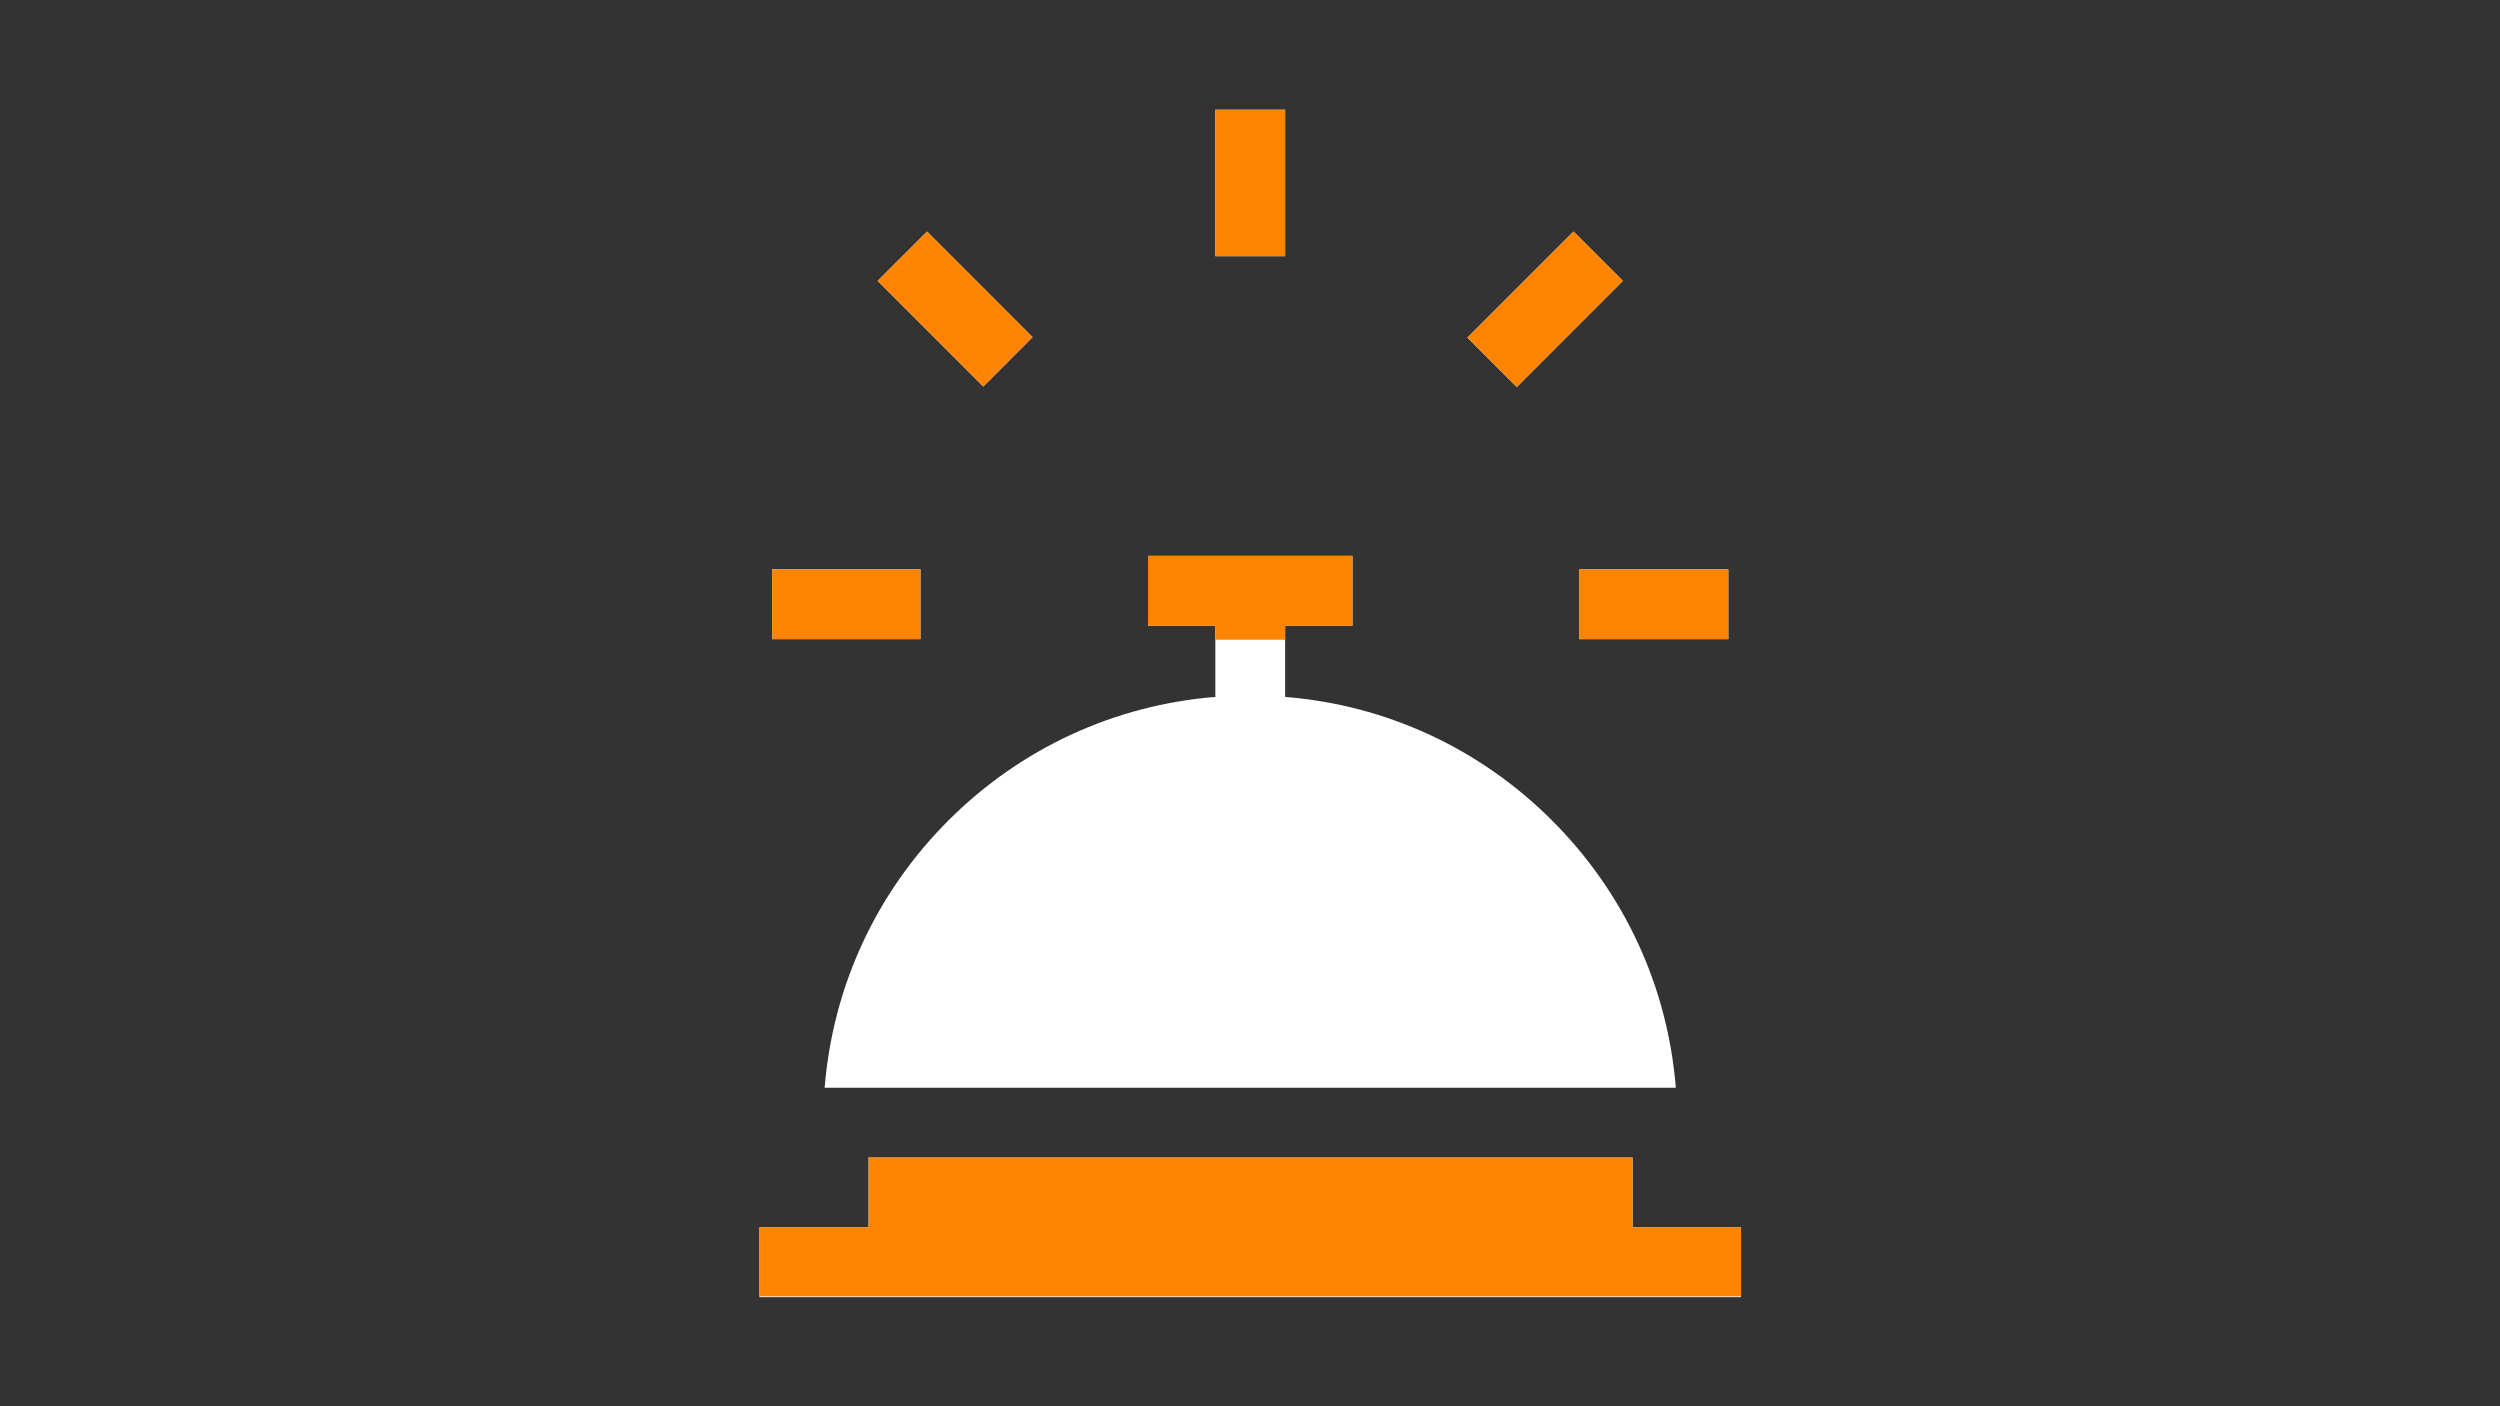 <svg xmlns="http://www.w3.org/2000/svg" width="1440" viewBox="0 0 1440 810" height="810" version="1.0"><rect x="0" y="0" width="1440" height="810" fill="#333333" stroke="none"/><defs><clipPath id="a"><path d="M 437.152 666 L 1002.953 666 L 1002.953 747.141 L 437.152 747.141 Z M 437.152 666"/></clipPath><clipPath id="b"><path d="M 700 63.191 L 741 63.191 L 741 148 L 700 148 Z M 700 63.191"/></clipPath><clipPath id="c"><path d="M 437.152 666 L 1002.953 666 L 1002.953 746.723 L 437.152 746.723 Z M 437.152 666"/></clipPath><clipPath id="d"><path d="M 475 320 L 966 320 L 966 368.473 L 475 368.473 Z M 475 320"/></clipPath><clipPath id="e"><path d="M 700 63.191 L 741 63.191 L 741 148 L 700 148 Z M 700 63.191"/></clipPath><clipPath id="f"><path d="M 909 327 L 996 327 L 996 368.473 L 909 368.473 Z M 909 327"/></clipPath><clipPath id="g"><path d="M 444 327 L 531 327 L 531 368.473 L 444 368.473 Z M 444 327"/></clipPath></defs><path fill="#FFF" d="M 894.047 472.66 C 852.367 430.961 798.355 406.09 740.234 401.426 L 740.234 360.398 L 779.02 360.398 L 779.02 320.188 L 661.25 320.188 L 661.25 360.398 L 700.035 360.398 L 700.035 401.426 C 641.914 406.09 587.902 430.961 546.215 472.66 C 504.535 514.359 479.672 568.387 475 626.523 L 965.27 626.523 C 960.598 568.387 935.734 514.355 894.047 472.66 Z M 894.047 472.66"/><g clip-path="url(#a)"><path fill="#FFF" d="M 940.352 706.934 L 940.352 666.723 L 500.309 666.723 L 500.309 706.934 L 437.434 706.934 L 437.434 747.141 L 1002.84 747.141 L 1002.84 706.934 Z M 940.352 706.934"/></g><g clip-path="url(#b)"><path fill="#FFF" d="M 700.039 147.566 L 740.234 147.566 L 740.234 63.188 L 700.039 63.188 Z M 700.039 147.566"/></g><path fill="#FFF" d="M 909.574 368.137 L 995.512 368.137 L 995.512 327.93 L 909.574 327.93 Z M 909.574 368.137"/><path fill="#FFF" d="M 444.75 368.137 L 530.168 368.137 L 530.168 327.93 L 444.75 327.93 Z M 444.75 368.137"/><path fill="#FFF" d="M 906.332 133.359 L 906.047 133.645 L 845.234 194.469 L 873.656 222.902 L 934.465 162.07 L 934.758 161.777 Z M 906.332 133.359"/><path fill="#FFF" d="M 533.957 133.371 L 520.293 147.031 L 505.285 161.551 L 519.746 147.586 L 505.531 161.797 L 566.344 222.629 L 594.77 194.195 Z M 533.957 133.371"/><g clip-path="url(#c)"><path fill="#FF8400" d="M 940.352 706.934 L 940.352 666.723 L 500.309 666.723 L 500.309 706.934 L 437.434 706.934 L 437.434 747.141 L 1002.84 747.141 L 1002.84 706.934 Z M 940.352 706.934"/></g><g clip-path="url(#d)"><path fill="#FF8400" d="M 894.047 472.66 C 852.367 430.961 798.355 406.09 740.234 401.426 L 740.234 360.398 L 779.02 360.398 L 779.02 320.188 L 661.25 320.188 L 661.25 360.398 L 700.035 360.398 L 700.035 401.426 C 641.914 406.09 587.902 430.961 546.215 472.66 C 504.535 514.359 479.672 568.387 475 626.523 L 965.27 626.523 C 960.598 568.387 935.734 514.355 894.047 472.66 Z M 894.047 472.66"/></g><g clip-path="url(#e)"><path fill="#FF8400" d="M 700.039 147.566 L 740.234 147.566 L 740.234 63.188 L 700.039 63.188 Z M 700.039 147.566"/></g><g clip-path="url(#f)"><path fill="#FF8400" d="M 909.574 368.137 L 995.512 368.137 L 995.512 327.93 L 909.574 327.93 Z M 909.574 368.137"/></g><g clip-path="url(#g)"><path fill="#FF8400" d="M 444.75 368.137 L 530.168 368.137 L 530.168 327.93 L 444.75 327.93 Z M 444.75 368.137"/></g><path fill="#FF8400" d="M 906.332 133.359 L 906.047 133.645 L 845.234 194.469 L 873.656 222.902 L 934.465 162.07 L 934.758 161.777 Z M 906.332 133.359"/><path fill="#FF8400" d="M 533.957 133.371 L 520.293 147.031 L 505.285 161.551 L 519.746 147.586 L 505.531 161.797 L 566.344 222.629 L 594.77 194.195 Z M 533.957 133.371"/></svg>